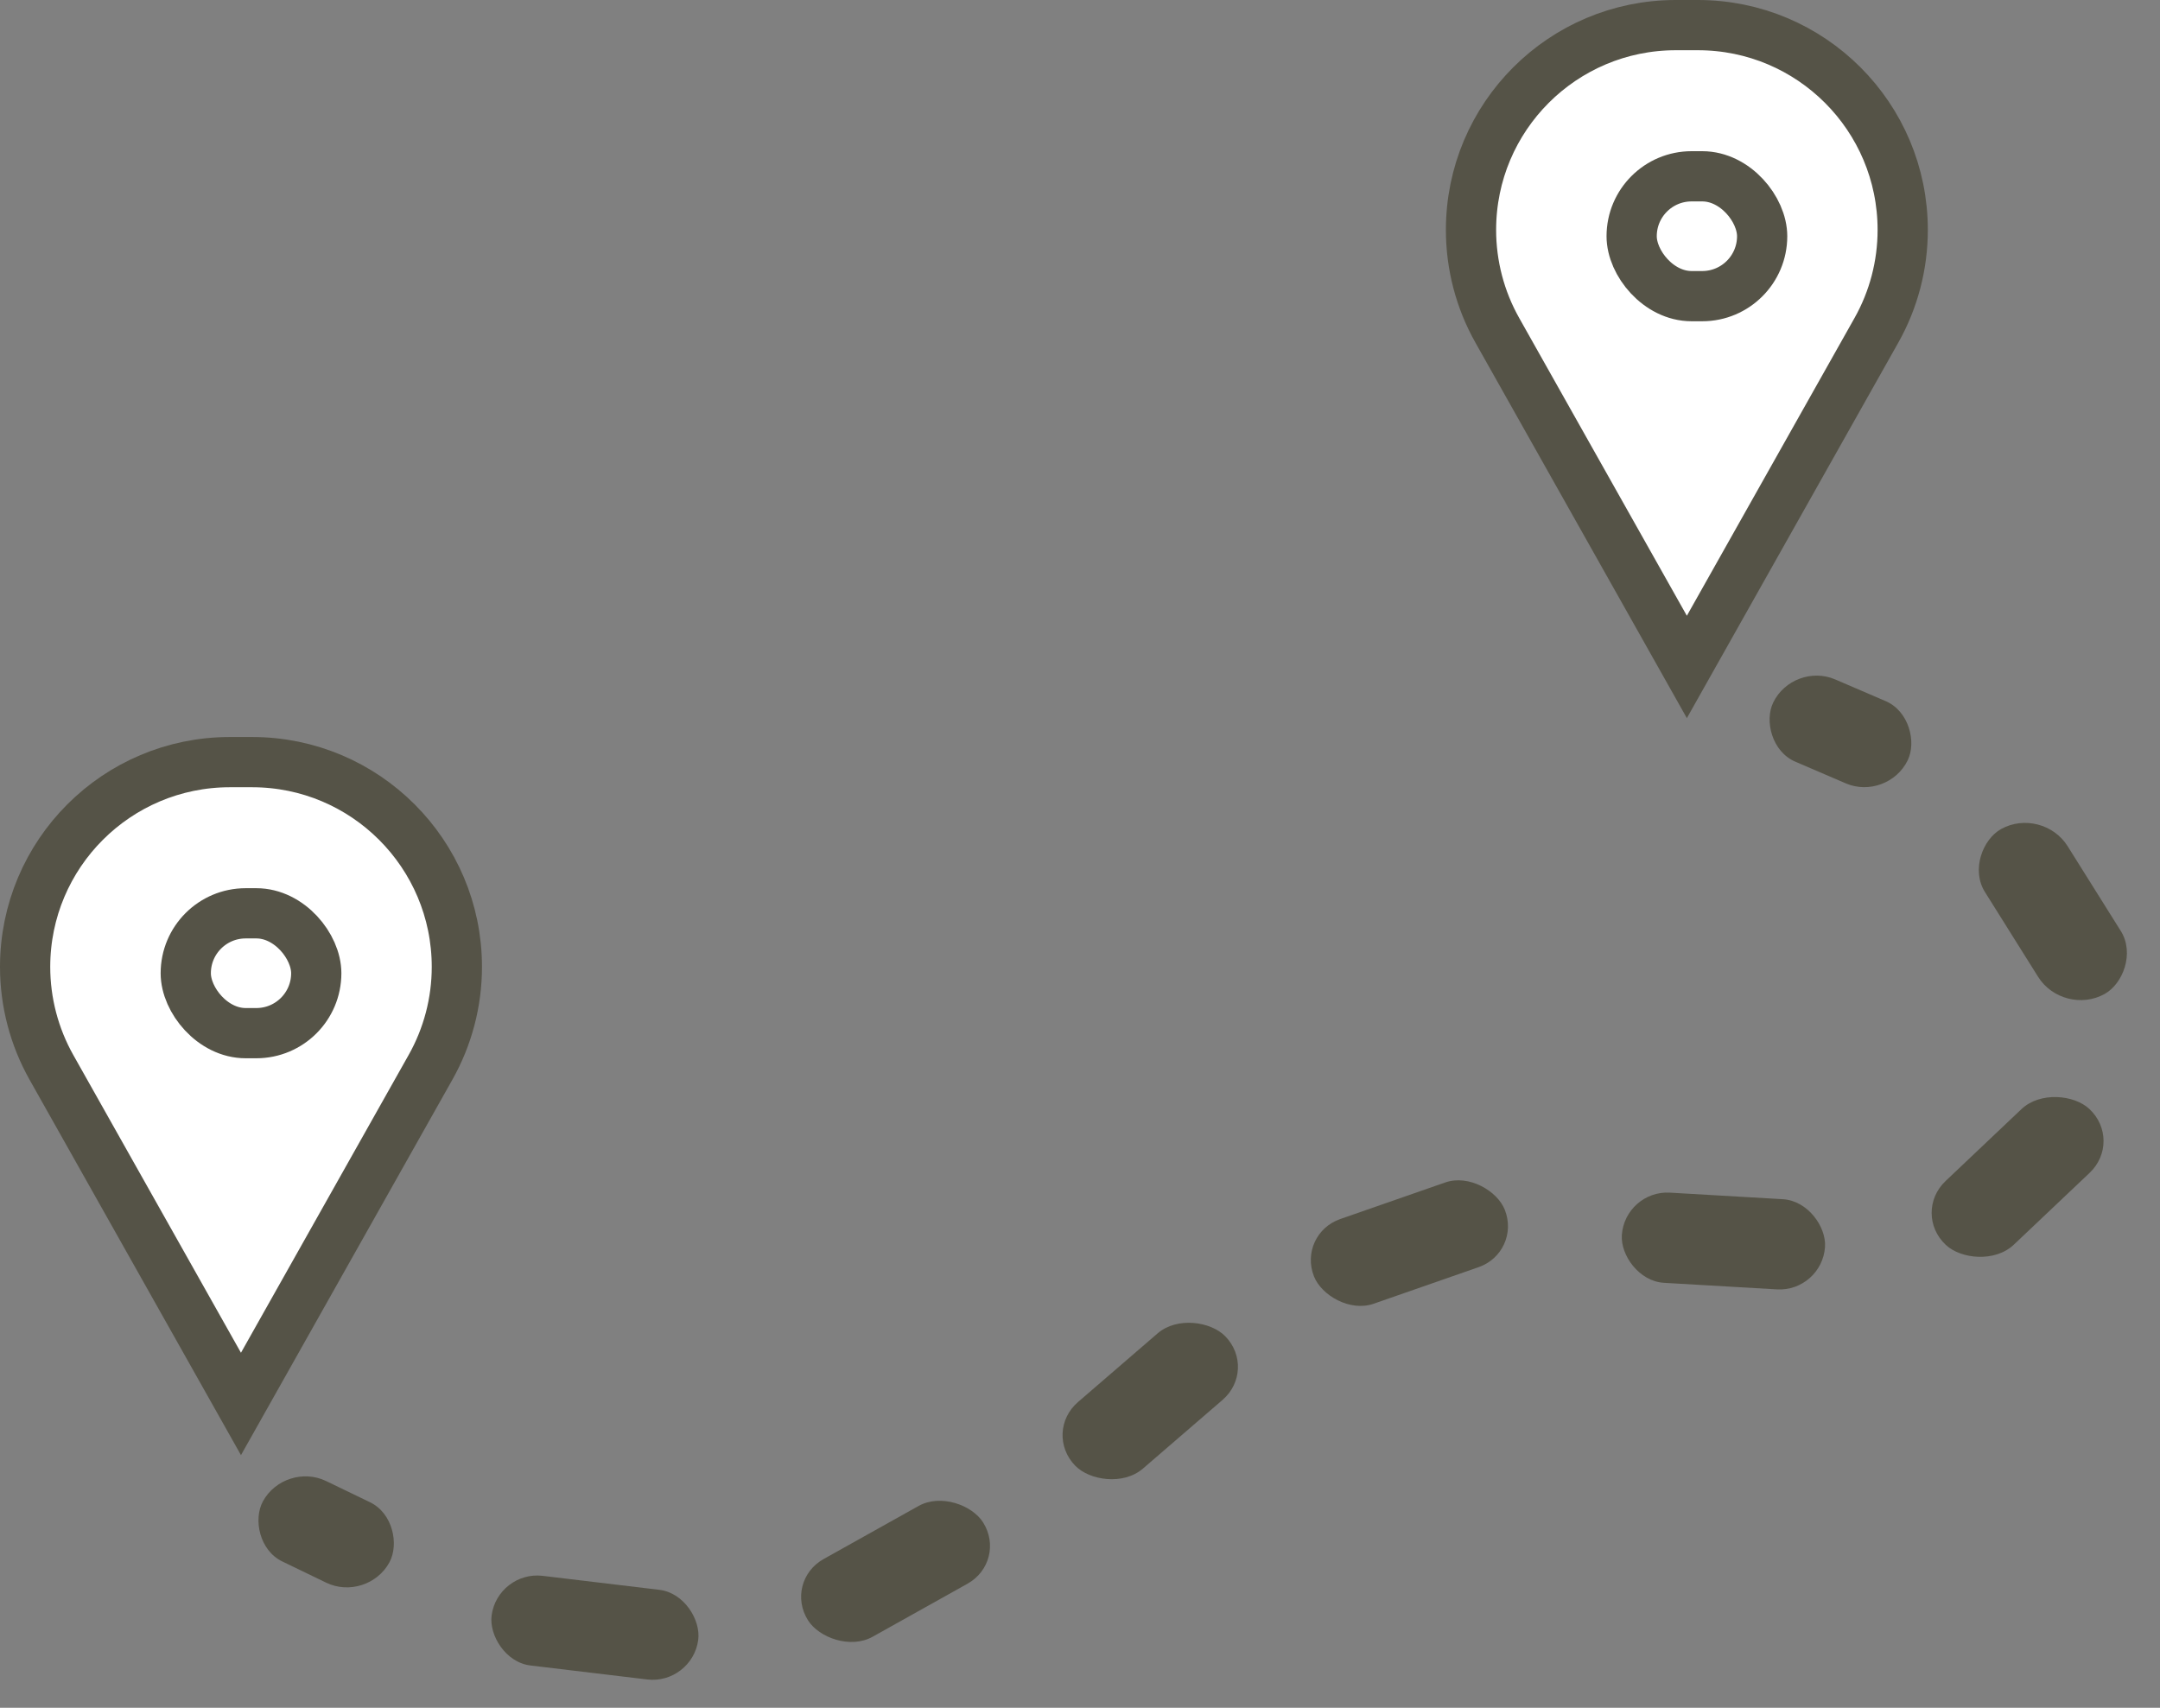 <svg width="43" height="34" viewBox="0 0 43 34" fill="none" xmlns="http://www.w3.org/2000/svg">
<rect x="0" y="0" width="43" height="34" fill="#808080" stroke="none"/>
<rect width="2.797" height="1.823" rx="0.912" transform="matrix(0.9 0.435 -0.479 0.878 5.671 29.089)" fill="#555347"/>
<rect width="4.141" height="1.801" rx="0.9" transform="matrix(0.993 0.119 -0.134 0.991 9.908 31.266)" fill="#555347"/>
<rect width="3.993" height="1.829" rx="0.914" transform="matrix(0.873 -0.488 0.533 0.846 15.598 31.485)" fill="#555347"/>
<rect width="3.946" height="1.851" rx="0.926" transform="matrix(0.757 -0.653 0.698 0.716 20.759 28.518)" fill="#555347"/>
<rect width="4.025" height="1.813" rx="0.906" transform="matrix(0.944 -0.329 0.367 0.93 25.825 24.568)" fill="#555347"/>
<rect width="4.053" height="1.799" rx="0.9" transform="matrix(0.998 0.058 -0.065 0.998 32.345 23.692)" fill="#555347"/>
<rect width="3.935" height="1.857" rx="0.928" transform="matrix(0.726 -0.688 0.731 0.683 38.058 24.151)" fill="#555347"/>
<rect width="3.878" height="1.883" rx="0.942" transform="matrix(-0.531 -0.847 0.874 -0.485 41.074 20.246)" fill="#555347"/>
<rect width="2.913" height="1.819" rx="0.909" transform="matrix(-0.919 -0.395 0.437 -0.9 37.58 15.955)" fill="#555347"/>
<path d="M0.5 19.25C0.5 16.998 2.325 15.173 4.577 15.173H5.018C7.269 15.173 9.095 16.998 9.095 19.25C9.095 19.951 8.914 20.64 8.57 21.25L4.797 27.951L1.024 21.25C0.681 20.64 0.5 19.951 0.5 19.25Z" fill="white" stroke="#555347"/>
<rect x="3.698" y="18.183" width="2.598" height="2.386" rx="1.193" fill="white" stroke="#555347"/>
<path d="M29.284 4.577C29.284 2.325 31.109 0.5 33.361 0.5H33.801C36.053 0.5 37.878 2.325 37.878 4.577C37.878 5.278 37.698 5.967 37.354 6.577L33.581 13.278L29.808 6.577C29.464 5.967 29.284 5.278 29.284 4.577Z" fill="white" stroke="#555347"/>
<rect x="32.482" y="3.51" width="2.598" height="2.386" rx="1.193" fill="white" stroke="#555347"/>
</svg>
